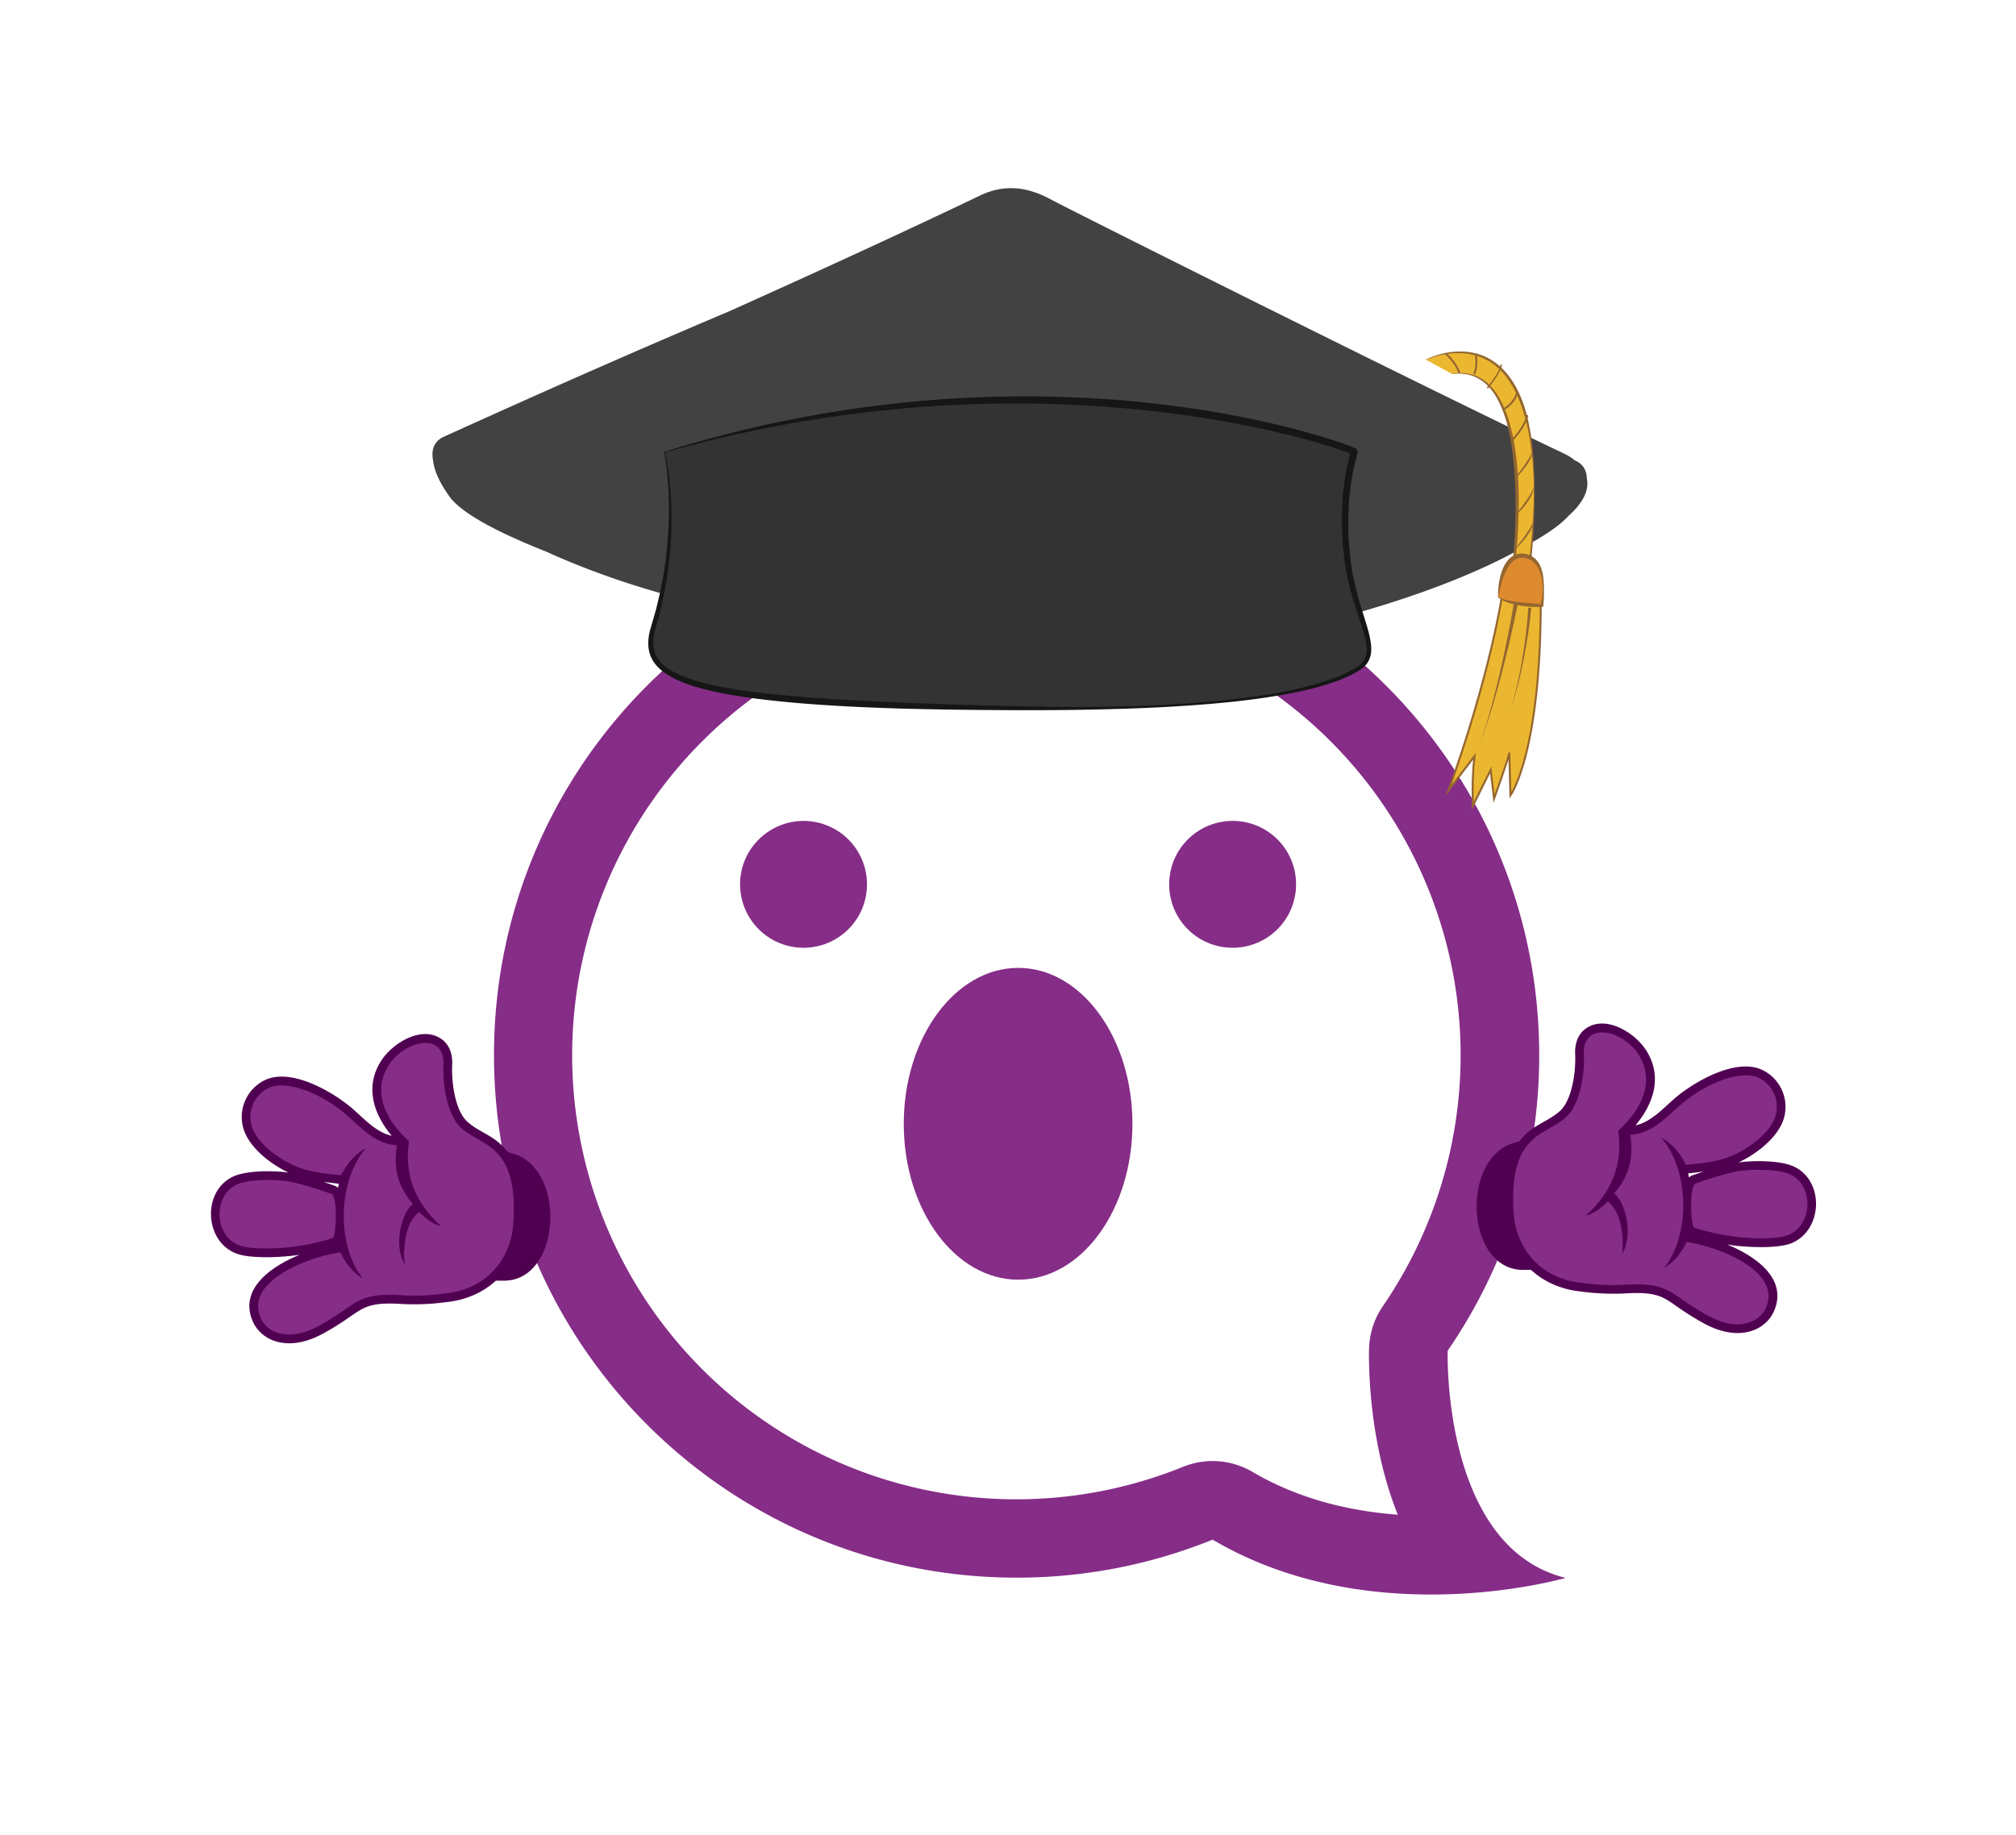 <svg id="Layer_1" data-name="Layer 1" xmlns="http://www.w3.org/2000/svg" viewBox="0 0 2000 1821"><defs><style>.cls-1,.cls-3{fill:#862d88;}.cls-2{fill:#500051;}.cls-2,.cls-3{fill-rule:evenodd;}.cls-4{fill:#424243;}.cls-5{fill:#343334;}.cls-6{fill:#161616;}.cls-7,.cls-9{fill:#ecb730;}.cls-8{fill:#94662f;}.cls-11,.cls-12,.cls-9{stroke:#94662f;stroke-miterlimit:10;}.cls-9{stroke-width:1.98px;}.cls-10{fill:#de8a2e;}.cls-11,.cls-12{fill:none;}.cls-11{stroke-width:1.9px;}.cls-12{stroke-width:1.47px;}</style></defs><title>Artboard 7</title><path class="cls-1" d="M1008.55,606.49a440.54,440.54,0,0,1,363.34,689.57,78,78,0,0,0-13.68,41.7c-.19,6.15-1.44,61.91,14.85,123.69a355.55,355.55,0,0,0,13.63,41.52,385.11,385.11,0,0,1-55.37-8.08c-32.49-7.25-62.33-18.81-88.7-34.35a78,78,0,0,0-68.87-5.1,440.61,440.61,0,1,1-165.2-848.95m0-78c-286.35,0-518.48,232.13-518.48,518.48s232.13,518.48,518.48,518.48A516.92,516.92,0,0,0,1203,1527.74c72.64,42.81,151.93,54.45,216.65,54.45,77.11,0,133.55-16.51,133.55-16.51-123.24-30.36-117-225.45-117-225.45A516.07,516.07,0,0,0,1527,1047c0-286.35-232.13-518.48-518.48-518.48Z"/><path class="cls-1" d="M797.32,814.56c-34.69,0-63.09,28.08-63.09,62.78a62.94,62.94,0,1,0,63.09-62.78Z"/><path class="cls-1" d="M1223,814.56a62.94,62.94,0,1,0,62.78,62.78A62.82,62.82,0,0,0,1223,814.56Z"/><path class="cls-1" d="M1010.15,960.39c-62.62,0-113.56,69.37-113.56,154.7,0,85.59,50.94,154.69,113.56,154.69s113.3-69.1,113.3-154.69C1123.45,1029.76,1072.79,960.39,1010.15,960.39Z"/><path class="cls-2" d="M1507.31,1132.44l-5.56,1.62c-52.75,15.43-47.85,125,8.49,126h8.63c12.85,11.82,29.8,19.46,49.42,21.44a236.47,236.47,0,0,0,46.12,1.8c11.68-.56,24.89-.81,35.64,4.51,5.31,2.62,10.41,6.39,15.28,9.75a278.07,278.07,0,0,0,25.31,15.73c12.9,7,28.24,11.58,42.94,8.42,11.65-2.5,21.57-9.79,26.37-20.84,13.42-30.88-15.93-53.43-46.5-66,2.27.36,4.55.67,6.82,1,14.76,1.78,43,3.18,56.61-2.17,31.57-12.47,33.66-62.55,2-76.52-12.77-5.65-38.56-6-54.18-3.72,18-8.38,37.43-23.87,44-40.82a40.59,40.59,0,0,0-19.88-50.71c-26-13-67.76,11.19-87,27.62-11.84,10.09-23.61,23.67-39.3,27.09,18-21.44,27.38-48.89,10.15-75.08-11.19-17-39.38-34.56-59-21.27-8.65,5.87-11.49,15.9-11,25.9.72,15.54-2.33,39.78-11.8,52.54a28.23,28.23,0,0,1-4.63,4.83c-11.41,9.49-23.93,12.33-35.26,24.58a54.34,54.34,0,0,0-3.67,4.39ZM1690,1162.5c-3.58,1.18-7.16,2.4-10.74,3.63a10.11,10.11,0,0,0-3.65,2.2c-.28-1.34-.58-2.67-.9-4C1680.11,1163.65,1685.11,1163.13,1690,1162.5Z"/><path class="cls-3" d="M1673.1,1232.42c30.05,4,94.86,28.3,78.91,65-6.69,15.39-28.22,24.06-57.23,8.26-39.81-21.68-36.22-33.18-80.78-31a214.7,214.7,0,0,1-44.68-1.75c-42.12-4.18-65.62-35.18-67.77-69.88-5.29-85.64,38.29-75,56.28-99.22,10.65-14.36,14.32-40.07,13.49-58.11-2.52-54.47,113,4.39,34,76.26,4.94,35-7.66,62.41-32.13,84.11,7.85-1.45,16.23-8.25,21.75-13.88,13.77,9.53,16.51,37.18,14.15,52.14,12.21-20.13,2.52-52.58-7.79-60.08,14.8-17.37,19.55-34.38,16-58.27,21.69-1.12,35-17,50.15-29.92,29.36-25,62.46-34,77.54-26.47a31.94,31.94,0,0,1,15.68,39.86c-7.16,18.59-32.81,34.72-49.06,39.82s-32.39,5.76-39,6.62c-5.47-11.26-13.8-21.33-24.61-26.94,27.94,31.43,29.37,96.51,2.84,129.14,9.83-5.67,17.35-15.12,22.34-25.66Zm100.6-6.86c25.33-10,25.79-49.91,1.73-60.55-11.1-4.9-38-5.42-52.69-2.52s-29.43,8-40.63,11.83c-6.37,2.18-4.94,43.06-1.17,44a251,251,0,0,0,40.37,8.83C1735.82,1228.94,1762.51,1230,1773.7,1225.56Z"/><path class="cls-2" d="M503.73,1143.19a54.35,54.35,0,0,0-3.66-4.4c-11.3-12.27-23.81-15.15-35.19-24.67a28.28,28.28,0,0,1-4.62-4.85c-9.44-12.78-12.42-37-11.65-52.57.49-10-2.32-20-11-25.93-19.53-13.34-47.77,4.13-59,21.12-17.31,26.14-8,53.62,10,75.11-15.69-3.47-27.42-17.08-39.23-27.2-19.23-16.49-60.91-40.82-86.95-27.86a40.6,40.6,0,0,0-20,50.66c6.49,17,25.88,32.51,43.86,40.93-15.62-2.33-41.41-2-54.2,3.58-31.65,13.89-29.7,64,1.84,76.52,13.54,5.39,41.84,4.07,56.6,2.32q3.42-.39,6.82-.93c-30.6,12.54-60,35-46.68,65.92,4.78,11.06,14.67,18.38,26.31,20.91,14.7,3.2,30.05-1.31,43-8.3a281.5,281.5,0,0,0,25.34-15.66c4.88-3.36,10-7.11,15.31-9.72,10.76-5.28,24-5,35.65-4.41a235.77,235.77,0,0,0,46.13-1.68c19.62-1.92,36.6-9.52,49.48-21.3l8.62,0c56.35-.85,61.54-110.4,8.83-126l-5.55-1.64Zm-167.52,31.44c-.33,1.33-.63,2.66-.91,4a10.3,10.3,0,0,0-3.65-2.22c-3.58-1.23-7.15-2.46-10.73-3.65C325.85,1173.4,330.85,1173.93,336.21,1174.63Z"/><path class="cls-3" d="M337.67,1242.73c5,10.55,12.46,20,22.27,25.71-26.44-32.69-24.84-97.78,3.19-129.13-10.82,5.59-19.18,15.63-24.68,26.88-6.64-.88-22.77-1.59-39-6.73s-41.85-21.34-49-40a31.94,31.94,0,0,1,15.79-39.82c15.1-7.51,48.18,1.58,77.47,26.68,15.08,12.94,28.38,28.87,50.07,30.05-3.63,23.89,1.07,40.91,15.83,58.32-10.33,7.47-20.11,39.9-7.95,60.06-2.32-15,.49-42.61,14.29-52.11,5.51,5.65,13.87,12.47,21.71,14-24.41-21.77-36.94-49.25-31.9-84.2-78.83-72.09,36.84-130.63,34.17-76.17-.89,18,2.72,43.76,13.33,58.14,17.92,24.29,61.53,13.75,56,99.38-2.23,34.69-25.82,65.63-68,69.69a215.16,215.16,0,0,1-44.68,1.64c-44.55-2.28-41,9.24-80.87,30.81-29.05,15.72-50.56,7-57.2-8.42-15.85-36.75,49-60.83,79.08-64.78Zm-48.19-5.37a251.93,251.93,0,0,0,40.39-8.73c3.77-1,5.31-41.83-1.05-44-11.19-3.86-25.9-9-40.6-11.94s-41.59-2.49-52.69,2.38c-24.09,10.57-23.74,50.47,1.56,60.55C248.27,1240,275,1239.07,289.48,1237.36Z"/><path class="cls-4" d="M1556.28,511.66c16.4-14.66,20.15-27.23,17.9-37.26-.12-12.65-10-16.68-10-16.68l-1.77-.87a51.32,51.32,0,0,0-10.39-6.6c-143-67.95-491.4-242.53-508.06-251.6-17.72-9.64-42.08-18.8-71.62-4.66-76.77,36.77-166,77.66-249.17,115-76.48,32.3-170.07,73.15-283.11,124.48l-.11.06c-10.47,5-12.07,14.42-10.3,23.56.95,8.75,5.34,20.4,16.32,35.7,12.52,17.43,51.3,36.93,96,54.58C606.34,576.82,685.54,600,747.21,608.2,867.68,624.3,1233.62,632,1233.62,632c11.81-1,29.42-3.82,50.58-8.34,0,.82,0,1.26,0,1.26,6-.52,28.14-6.33,57.57-15.51,57.49-16,123.77-39.63,173-68.38C1533.22,531,1547.93,521,1556.28,511.66Z"/><path class="cls-5" d="M659.23,448.63S677.6,526.16,648.35,622c-16.82,55.06,37.08,76.87,366.72,80.77,102.74,1.22,270.8-2,331.35-38.56,28.15-17-1.9-48.11-9.52-108.78-8.17-64.95,6.8-105.13,6.8-107.16S1047.73,333.36,659.23,448.63Z"/><path class="cls-6" d="M659.54,448.81a3.17,3.17,0,0,1,.25.63l.2.87.39,1.76.7,3.53c.44,2.36.84,4.72,1.24,7.09l1,7.12.86,7.15c.28,2.39.45,4.78.68,7.17l.32,3.59c.1,1.19.15,2.39.23,3.59l.43,7.19c.12,2.4.14,4.8.22,7.2a375.64,375.64,0,0,1-3,57.56l-.91,7.16-1.2,7.12c-.85,4.73-1.5,9.51-2.62,14.2s-2,9.42-3.15,14.1l-3.78,13.95-1,3.46c-.32,1.12-.63,2.24-.88,3.36a50.92,50.92,0,0,0-1.19,6.76,32.5,32.5,0,0,0,1,13.18,28.18,28.18,0,0,0,6.73,11.13,41.25,41.25,0,0,0,5,4.44,62,62,0,0,0,5.74,3.73c8,4.56,16.95,7.7,26,10.31s18.37,4.56,27.72,6.25c18.71,3.4,37.68,5.64,56.68,7.45,38,3.55,76.25,5.5,114.47,7.14s76.51,2.79,114.79,3.63q28.71.66,57.42.78t57.41-.76c19.13-.6,38.25-1.43,57.34-2.79s38.15-3.05,57.1-5.56c9.49-1.19,18.94-2.66,28.36-4.25s18.76-3.58,28-5.78,18.43-4.86,27.4-8a137.05,137.05,0,0,0,25.72-11.77,28.83,28.83,0,0,0,5.24-4.13,22.39,22.39,0,0,0,2.11-2.47,20.3,20.3,0,0,0,1.56-2.8,18.36,18.36,0,0,0,1.61-6.25l.09-.82v-.83c0-.56,0-1.11,0-1.67-.08-1.13-.09-2.25-.26-3.39a84.37,84.37,0,0,0-3-13.63c-1.34-4.53-2.84-9.06-4.35-13.6-3-9.09-6-18.26-8.46-27.61a238.39,238.39,0,0,1-5.75-28.47c-.35-2.4-.57-4.8-.86-7.2s-.59-4.8-.76-7.21c-.34-4.82-.81-9.63-.92-14.47a281,281,0,0,1,.24-29,242.29,242.29,0,0,1,3.37-28.89q1.29-7.17,3-14.26c.59-2.34,1.24-4.76,1.85-7l.11-.41c0-.2,0-.17,0-.17h0c-.32-.63,2.41,4.93,1.44,2.7l-.21-.1-.33-.15-.74-.33c-1-.44-2.12-.86-3.22-1.28-8.8-3.31-17.92-6.19-27-8.91s-18.33-5.21-27.57-7.55c-18.48-4.69-37.13-8.74-55.88-12.27s-37.59-6.58-56.51-9.15-37.89-4.63-56.9-6.28a1241.5,1241.5,0,0,0-228.83,1.53c-38,3.77-75.91,9.12-113.48,16.32q-28.17,5.39-56.13,11.9-14,3.3-27.87,6.88Zm-.62-.36c4.57-1.5,9.44-3,14-4.38s9.18-2.73,13.78-4.06q13.83-3.94,27.73-7.59c18.55-4.84,37.2-9.32,56-13.22,37.54-7.86,75.45-14.08,113.6-18.37A1181.49,1181.49,0,0,1,1114,397.3c19.14,1.59,38.24,3.74,57.29,6.33s38,5.68,56.87,9.38,37.64,7.88,56.25,12.72c9.31,2.43,18.57,5,27.79,7.81s18.37,5.76,27.46,9.24c1.14.45,2.28.9,3.45,1.4l.9.4.48.24.59.3c-.78-2.07,2.44,3.62,1.91,3.34,0,.29-.08.59-.13.88s-.13.62-.16.71l-.12.45c-.67,2.4-1.28,4.6-1.87,6.9q-1.74,6.86-3,13.81a243.37,243.37,0,0,0-3.49,28.13,271.54,271.54,0,0,0-.49,28.39c0,4.74.49,9.47.75,14.2.14,2.37.45,4.72.66,7.08s.44,4.73.74,7.08a235.15,235.15,0,0,0,5.25,27.88c2.26,9.21,5.06,18.31,7.92,27.44,1.43,4.57,2.87,9.16,4.16,13.83a87.55,87.55,0,0,1,2.94,14.44c.16,1.24.16,2.52.22,3.78,0,.63,0,1.27-.05,1.91l0,1-.11,1a22.75,22.75,0,0,1-2.09,7.55,24,24,0,0,1-2,3.43,25.93,25.93,0,0,1-2.59,2.94,32.11,32.11,0,0,1-6.08,4.64,140.73,140.73,0,0,1-26.6,11.72c-9.16,3.06-18.47,5.52-27.84,7.69-18.78,4.16-37.76,7.13-56.79,9.45s-38.14,4-57.26,5.31-38.27,2.3-57.42,2.94-38.31,1.15-57.47,1.39-38.32.35-57.48.26c-38.31-.17-76.63-.58-114.95-1.66-19.16-.63-38.32-1.33-57.47-2.45s-38.29-2.42-57.4-4.34-38.21-4.25-57.18-7.77c-9.48-1.77-18.91-3.92-28.24-6.64s-18.54-6.11-27.16-11.12a64.46,64.46,0,0,1-6.25-4.15,47,47,0,0,1-5.67-5.09,34.69,34.69,0,0,1-4.69-6.18,33.27,33.27,0,0,1-3.12-7.16,37.69,37.69,0,0,1-1-15.27,54.51,54.51,0,0,1,1.41-7.35c.29-1.21.64-2.39,1-3.57l1-3.45,3.93-13.72c1.19-4.61,2.2-9.26,3.33-13.89s1.94-9.31,2.87-14l1.33-7,1-7.07a389.55,389.55,0,0,0,4.25-57c0-2.39,0-4.78,0-7.16l-.21-7.16c-.05-1.19-.07-2.39-.13-3.58l-.21-3.57c-.16-2.38-.26-4.77-.47-7.15l-.63-7.14-.8-7.12c-.31-2.37-.63-4.73-1-7.09l-.58-3.54-.33-1.76-.16-.89A7.42,7.42,0,0,1,658.92,448.45Z"/><path class="cls-7" d="M1414.6,356.94s132.94-67,103.06,203l-15.46-4.13s23.18-197.72-61.84-184.84"/><path class="cls-8" d="M1414.53,356.81a76.83,76.83,0,0,1,16.61-5.93,73.08,73.08,0,0,1,17.57-2.11,62.36,62.36,0,0,1,17.62,2.49,55,55,0,0,1,16.06,7.8,63.45,63.45,0,0,1,13,12.21,84.92,84.92,0,0,1,9.71,14.93,120.15,120.15,0,0,1,6.86,16.38,167.24,167.24,0,0,1,4.6,17.1,256.17,256.17,0,0,1,4.73,34.94c.87,11.71,1.16,23.45,1.16,35.18s-.45,23.46-1,35.18-1.58,23.41-2.69,35.1l-.12,1.29-1.28-.33-15.5-4-1-.27.11-1.09c1.74-18.1,2.61-36.35,2.58-54.56a410.31,410.31,0,0,0-3.35-54.42,213.29,213.29,0,0,0-5.27-26.68,110.26,110.26,0,0,0-10-25.12A60,60,0,0,0,1477.1,384a41.68,41.68,0,0,0-10.46-8.37,37.52,37.52,0,0,0-12.69-4.37,48.94,48.94,0,0,0-13.57-.09l0-.3a47.48,47.48,0,0,1,13.73-.48,38.46,38.46,0,0,1,13.23,4,43,43,0,0,1,11.07,8.38,61.78,61.78,0,0,1,8.4,11.06,109,109,0,0,1,10.67,25.48,201.19,201.19,0,0,1,5.76,27,364,364,0,0,1,3.44,54.87q-.11,13.74-.89,27.46c-.53,9.14-1.22,18.25-2.31,27.38l-.92-1.36,15.42,4.25-1.4,1c1.38-11.62,2.64-23.27,3.52-34.94s1.38-23.38,1.48-35.09c.18-23.4-1.74-46.93-7.1-69.63q-2.09-8.49-4.89-16.75a130.2,130.2,0,0,0-6.81-16,86.15,86.15,0,0,0-9.3-14.57A61,61,0,0,0,1481,361a54.55,54.55,0,0,0-7.36-4.45,63.42,63.42,0,0,0-8-3.28,60.86,60.86,0,0,0-17-2.84,82.8,82.8,0,0,0-34,6.65Z"/><path class="cls-9" d="M1491,585.88c-14.87,93.32-53.94,198.36-53.94,198.36l25.77-34-1.13,11.27-.68,14v24.34L1478.83,764l3.38,28.41s14.22-39.23,15.1-45.54l1.13,42.38s31.78-43.28,30-205.12"/><path class="cls-10" d="M1486.34,592.49s2.44-48,28.86-40.27c22.54,6.61,14.42,48.69,14.42,48.69S1496.26,600.61,1486.34,592.49Z"/><path class="cls-8" d="M1486.16,592.57a1.35,1.35,0,0,1,0-.2V592l0-.44v-.89c0-.59,0-1.18,0-1.77,0-1.18.08-2.35.15-3.53.15-2.36.4-4.72.78-7.06a64.93,64.93,0,0,1,1.46-7,50.7,50.7,0,0,1,2.3-6.86,34.1,34.1,0,0,1,3.51-6.5,21.63,21.63,0,0,1,5.32-5.53,16.37,16.37,0,0,1,7.34-3,19.83,19.83,0,0,1,19.7,9.56,28.5,28.5,0,0,1,2.85,6.76,44.21,44.21,0,0,1,1.41,7,104.68,104.68,0,0,1,.72,14.13,132.83,132.83,0,0,1-.65,14.19l-.13,1.1-1.27.05a96,96,0,0,1-11.26-.16c-1.87-.11-3.74-.33-5.61-.55s-3.72-.47-5.58-.81a72.62,72.62,0,0,1-11-2.69,38.24,38.24,0,0,1-5.27-2.18,26.68,26.68,0,0,1-2.47-1.46c-.4-.26-.77-.57-1.14-.86S1486.5,592.9,1486.16,592.57Zm.37-.16,1.14.6c.42.19.82.41,1.24.58.84.36,1.7.66,2.56.95a52.77,52.77,0,0,0,5.3,1.36c3.57.75,7.21,1.25,10.86,1.68,1.82.19,3.65.4,5.48.56l5.51.46c3.67.25,7.36.63,11,.9l-1.4,1.14a75.33,75.33,0,0,0,2.11-13.69,53.72,53.72,0,0,0-1-13.82,32.33,32.33,0,0,0-5.22-12.39,19.09,19.09,0,0,0-4.57-4.45,16.33,16.33,0,0,0-5.77-2.44,15.74,15.74,0,0,0-6.17-.24,13.68,13.68,0,0,0-5.5,2.33,20.64,20.64,0,0,0-4.44,4.46,37.61,37.61,0,0,0-3.41,5.66,74.61,74.61,0,0,0-4.7,12.83q-.91,3.35-1.68,6.75-.39,1.7-.72,3.42l-.32,1.72-.16.86-.07.43,0,.22,0,.11S1486.57,592.51,1486.53,592.41Z"/><path class="cls-8" d="M1503.18,544.71c3.39-4.74,6.94-9.26,10.24-14,1.68-2.32,3.25-4.71,4.72-7.15a35.84,35.84,0,0,0,3.67-7.76,21.26,21.26,0,0,1-2.36,8.45,42.34,42.34,0,0,1-2.07,3.88c-.78,1.25-1.57,2.48-2.41,3.67a73.4,73.4,0,0,1-5.5,6.81A58,58,0,0,1,1503.18,544.71Z"/><path class="cls-8" d="M1503.18,511.65c3.39-4.74,6.94-9.26,10.24-13.95,1.68-2.32,3.25-4.71,4.72-7.15a35.84,35.84,0,0,0,3.67-7.76,21.26,21.26,0,0,1-2.36,8.45,43.86,43.86,0,0,1-2.07,3.89c-.78,1.24-1.57,2.47-2.41,3.66a73.4,73.4,0,0,1-5.5,6.81A58,58,0,0,1,1503.18,511.65Z"/><path class="cls-8" d="M1502,475.58c3.4-4.73,7-9.25,10.25-13.95,1.68-2.32,3.25-4.71,4.72-7.15a35.77,35.77,0,0,0,3.67-7.75,21.38,21.38,0,0,1-2.36,8.44,42.6,42.6,0,0,1-2.08,3.89c-.77,1.24-1.56,2.47-2.41,3.67a70.33,70.33,0,0,1-5.49,6.8A57.2,57.2,0,0,1,1502,475.58Z"/><path class="cls-11" d="M1499.87,437.11s13.71-14.12,15.33-25.24"/><path class="cls-11" d="M1492.66,405.55s11-6.31,12.62-17.43"/><path class="cls-12" d="M1475.52,385.12s12.63-14.41,13.83-23.45"/><path class="cls-11" d="M1464.1,350.85s2.11,13.53-1.8,20.44"/><path class="cls-11" d="M1434.05,350.85s9.62,7.52,13.83,19.24"/><path class="cls-8" d="M1506.05,598c-2.36,11.8-4.93,23.52-7.63,35.23s-5.55,23.36-8.58,35-6.27,23.18-9.77,34.66-7.32,22.87-11.61,34.07c4-11.32,7.44-22.8,10.65-34.34s6.06-23.2,8.79-34.87,5.21-23.39,7.59-35.14,4.61-23.52,6.62-35.3Z"/><path class="cls-8" d="M1519.1,603.11c-.76,8.65-1.85,17.2-3.11,25.75s-2.75,17-4.44,25.51c-.81,4.23-1.77,8.44-2.68,12.66s-1.92,8.41-3,12.57c-2.07,8.37-4.57,16.63-7.15,24.85,2.34-8.3,4.6-16.61,6.42-25,1-4.19,1.79-8.43,2.68-12.63s1.62-8.46,2.3-12.71q2.16-12.72,3.69-25.53c1-8.53,1.85-17.11,2.34-25.64Z"/></svg>
